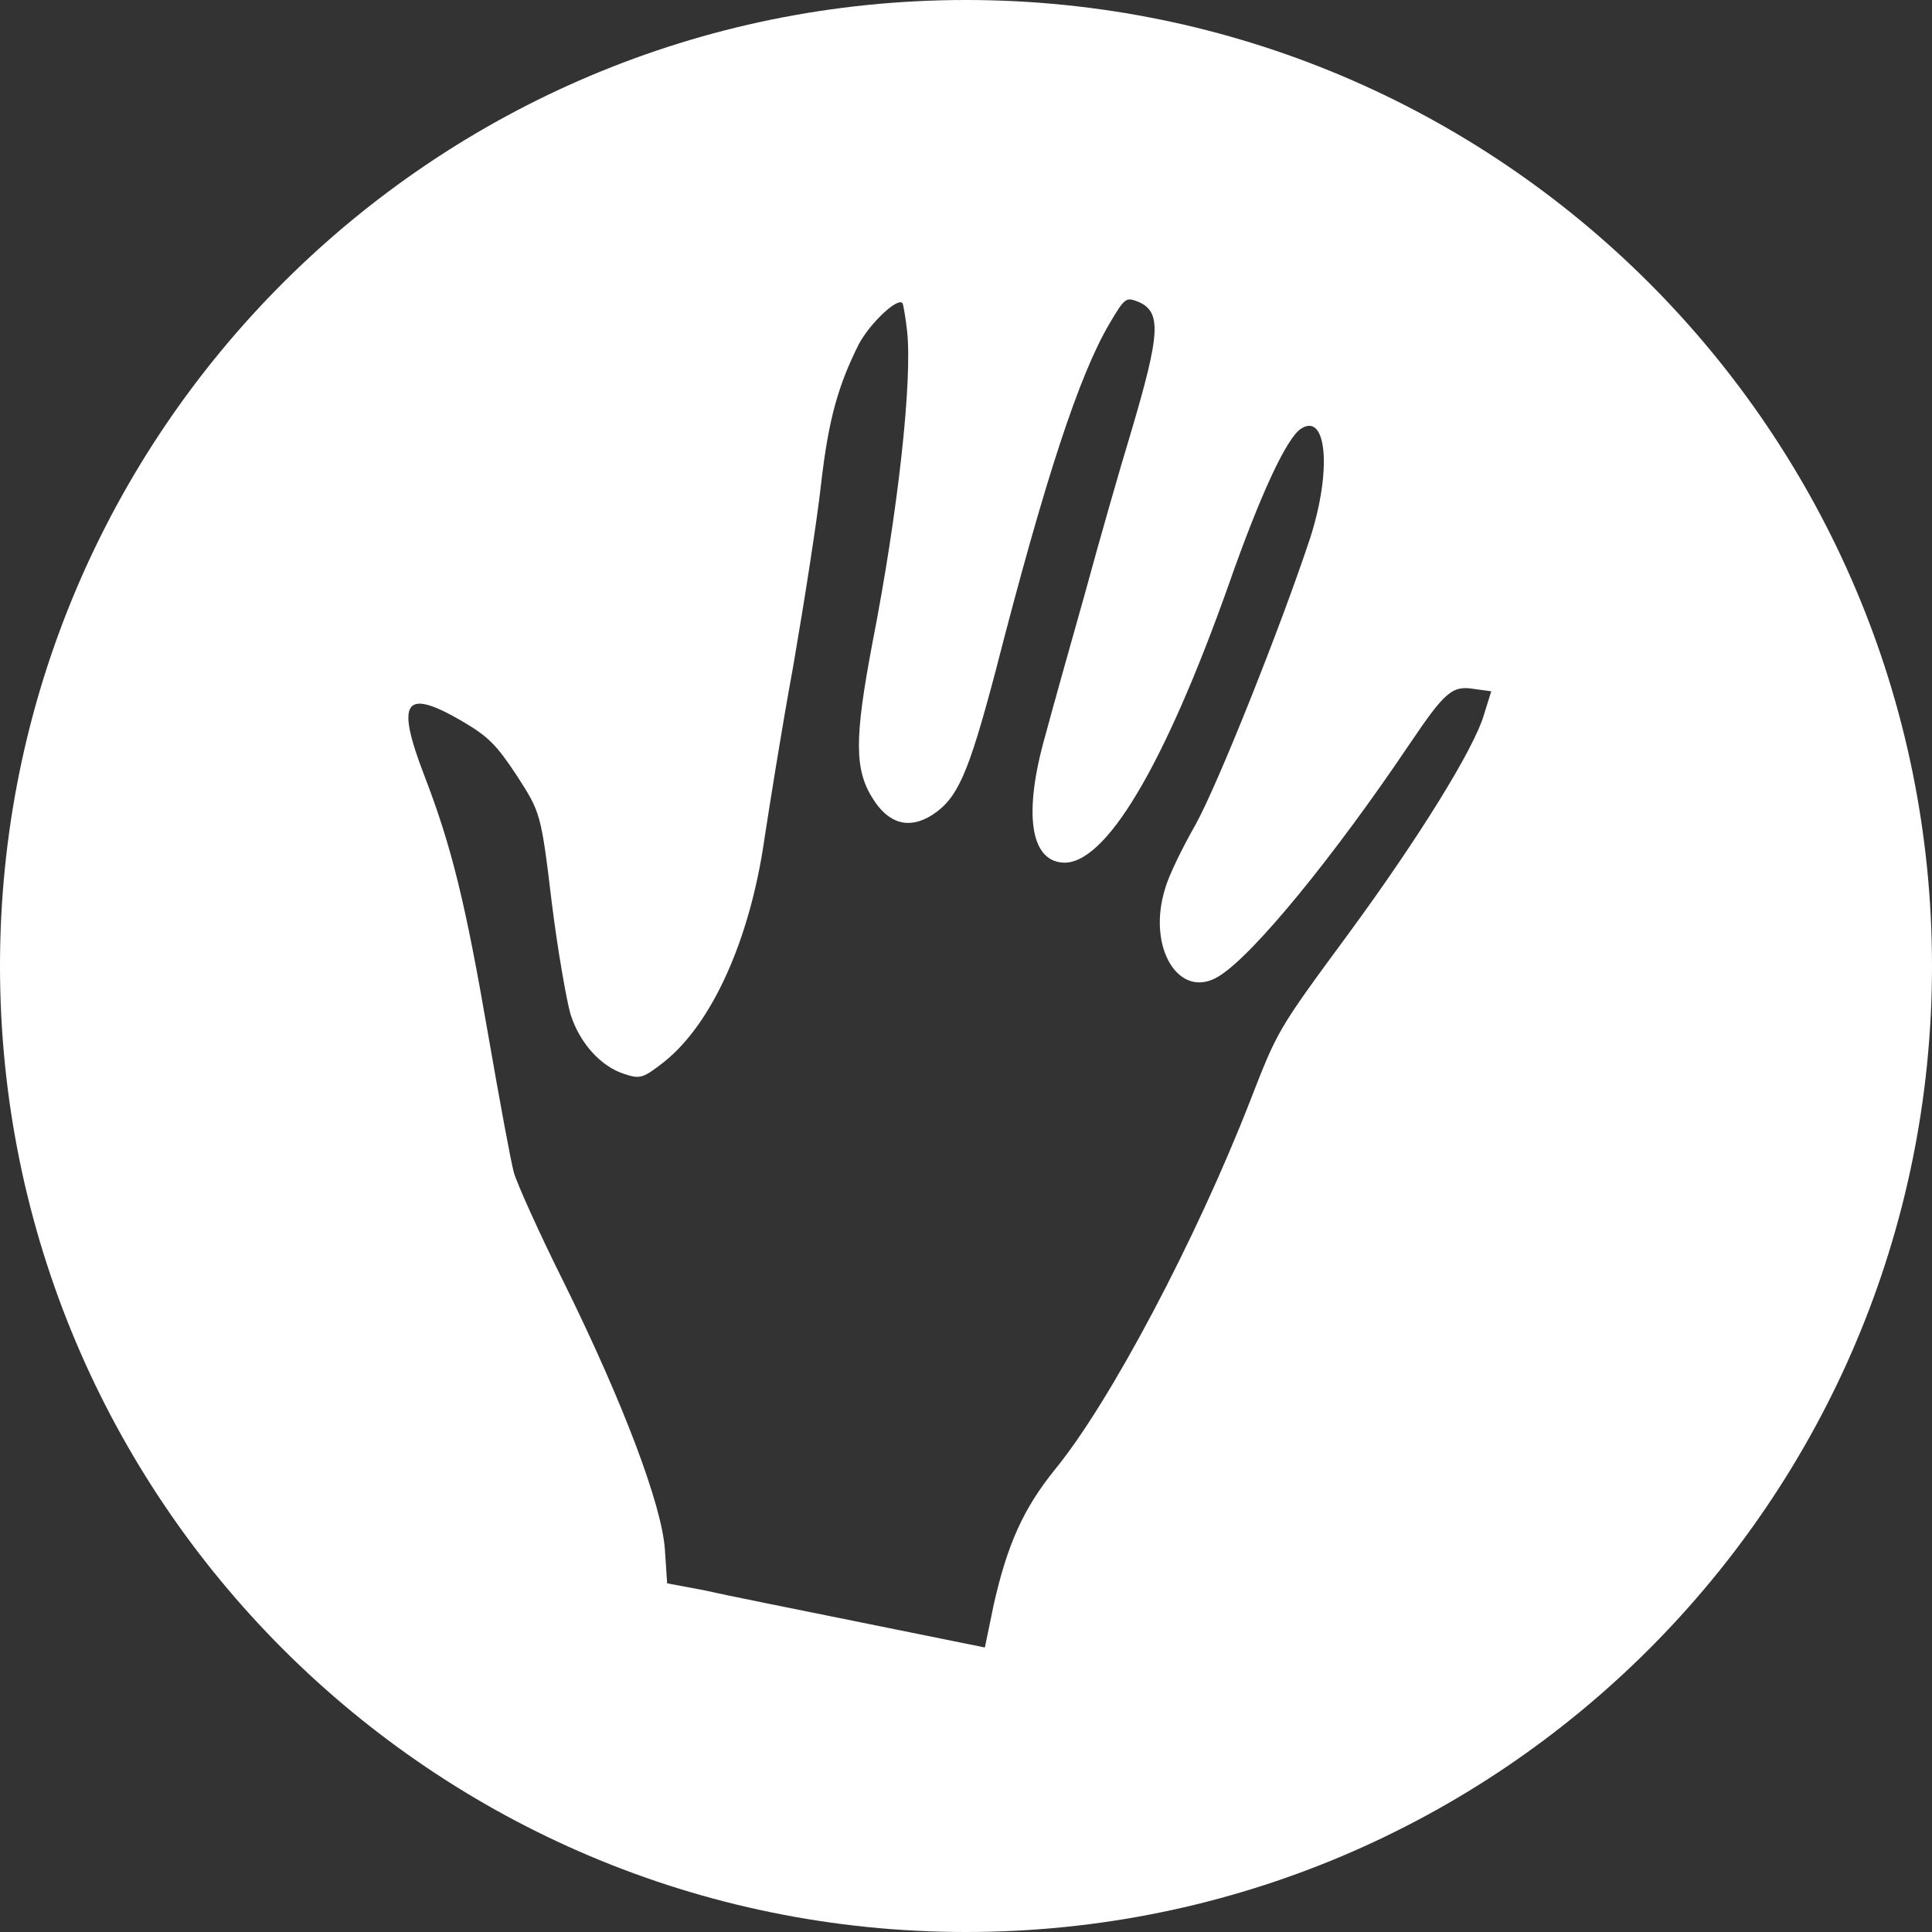 <?xml version="1.0" encoding="utf-8"?>
<!-- Generator: Adobe Illustrator 26.5.0, SVG Export Plug-In . SVG Version: 6.00 Build 0)  -->
<svg version="1.1" id="Layer_1" xmlns="http://www.w3.org/2000/svg" xmlns:xlink="http://www.w3.org/1999/xlink" x="0px" y="0px"
	 viewBox="0 0 256 256" style="enable-background:new 0 0 256 256;" xml:space="preserve">
<rect x="0" y="0" width="256" height="256" fill="#333333" stroke="none"/>
<style type="text/css">
	.st0{fill:#FFFFFF;}
</style>
<path class="st0" d="M128,0C57.3,0,0,57.3,0,128s57.3,128,128,128s128-57.3,128-128S198.7,0,128,0z M196.6,94.8
	c-1.3,4.4-8.5,16.1-17.9,28.9c-9.5,12.9-9.4,12.8-13.1,22.3c-7.1,18.2-18.5,39.8-25.8,48.7c-4.2,5.2-6.3,9.9-8.1,17.8l-1.2,5.8
	l-16.3-3.3c-8.9-1.8-18.4-3.7-21-4.3l-4.8-0.9l-0.3-4.5c-0.4-5.8-5.4-19.2-13.4-35.4c-3.3-6.6-6.2-13.1-6.6-14.5
	c-0.4-1.4-1.9-9.6-3.4-18.2c-3-17.4-4.8-24.9-8.5-34.5c-3.8-9.9-2.6-11.6,5.1-7.1c3.4,2,4.5,3.1,7.2,7.2c3.1,4.8,3.2,5,4.6,16.7
	c0.8,6.5,2,13.2,2.5,14.9c1.2,3.8,4,6.9,7.1,7.9c2.1,0.7,2.5,0.6,5.3-1.6c6.4-5.1,11.4-16.3,13.3-29.6c0.6-3.9,2.2-14.1,3.8-22.8
	c1.5-8.7,3.2-19.6,3.7-24.2c1-8.7,2.3-13.1,5-18.5c1.5-2.8,5.2-6.3,5.8-5.4c0.1,0.2,0.4,1.9,0.6,3.7c0.7,6.6-1.2,23.9-4.6,41.3
	c-2.4,12.7-2.4,16.8,0.1,20.7c2.1,3.3,4.8,4,7.8,2.1c3.4-2.2,4.8-5.4,8.4-19c6.6-25.7,11.1-39.3,15.1-46.1c2-3.4,2.2-3.5,3.6-3
	c3.4,1.3,3.2,4.1-0.8,17.6c-1.4,4.6-4.1,14-6,21c-2,7.1-4.4,15.6-5.3,19c-2.9,10.2-2,16.5,2.3,16.8c5.6,0.4,13.4-12.6,22-36.8
	c4.2-12,7.7-19.5,9.6-20.7c3.4-2.2,4.1,5.5,1.2,14.5c-3.8,11.5-12.2,32.6-15.2,38c-1.6,2.8-3.5,6.6-4,8.4c-2.5,7.9,1.9,15,7.2,11.6
	c4.6-2.9,15.2-15.9,25.1-30.6c4.8-7.1,5.7-7.9,8.7-7.4l2.2,0.3L196.6,94.8z"/>
</svg>
